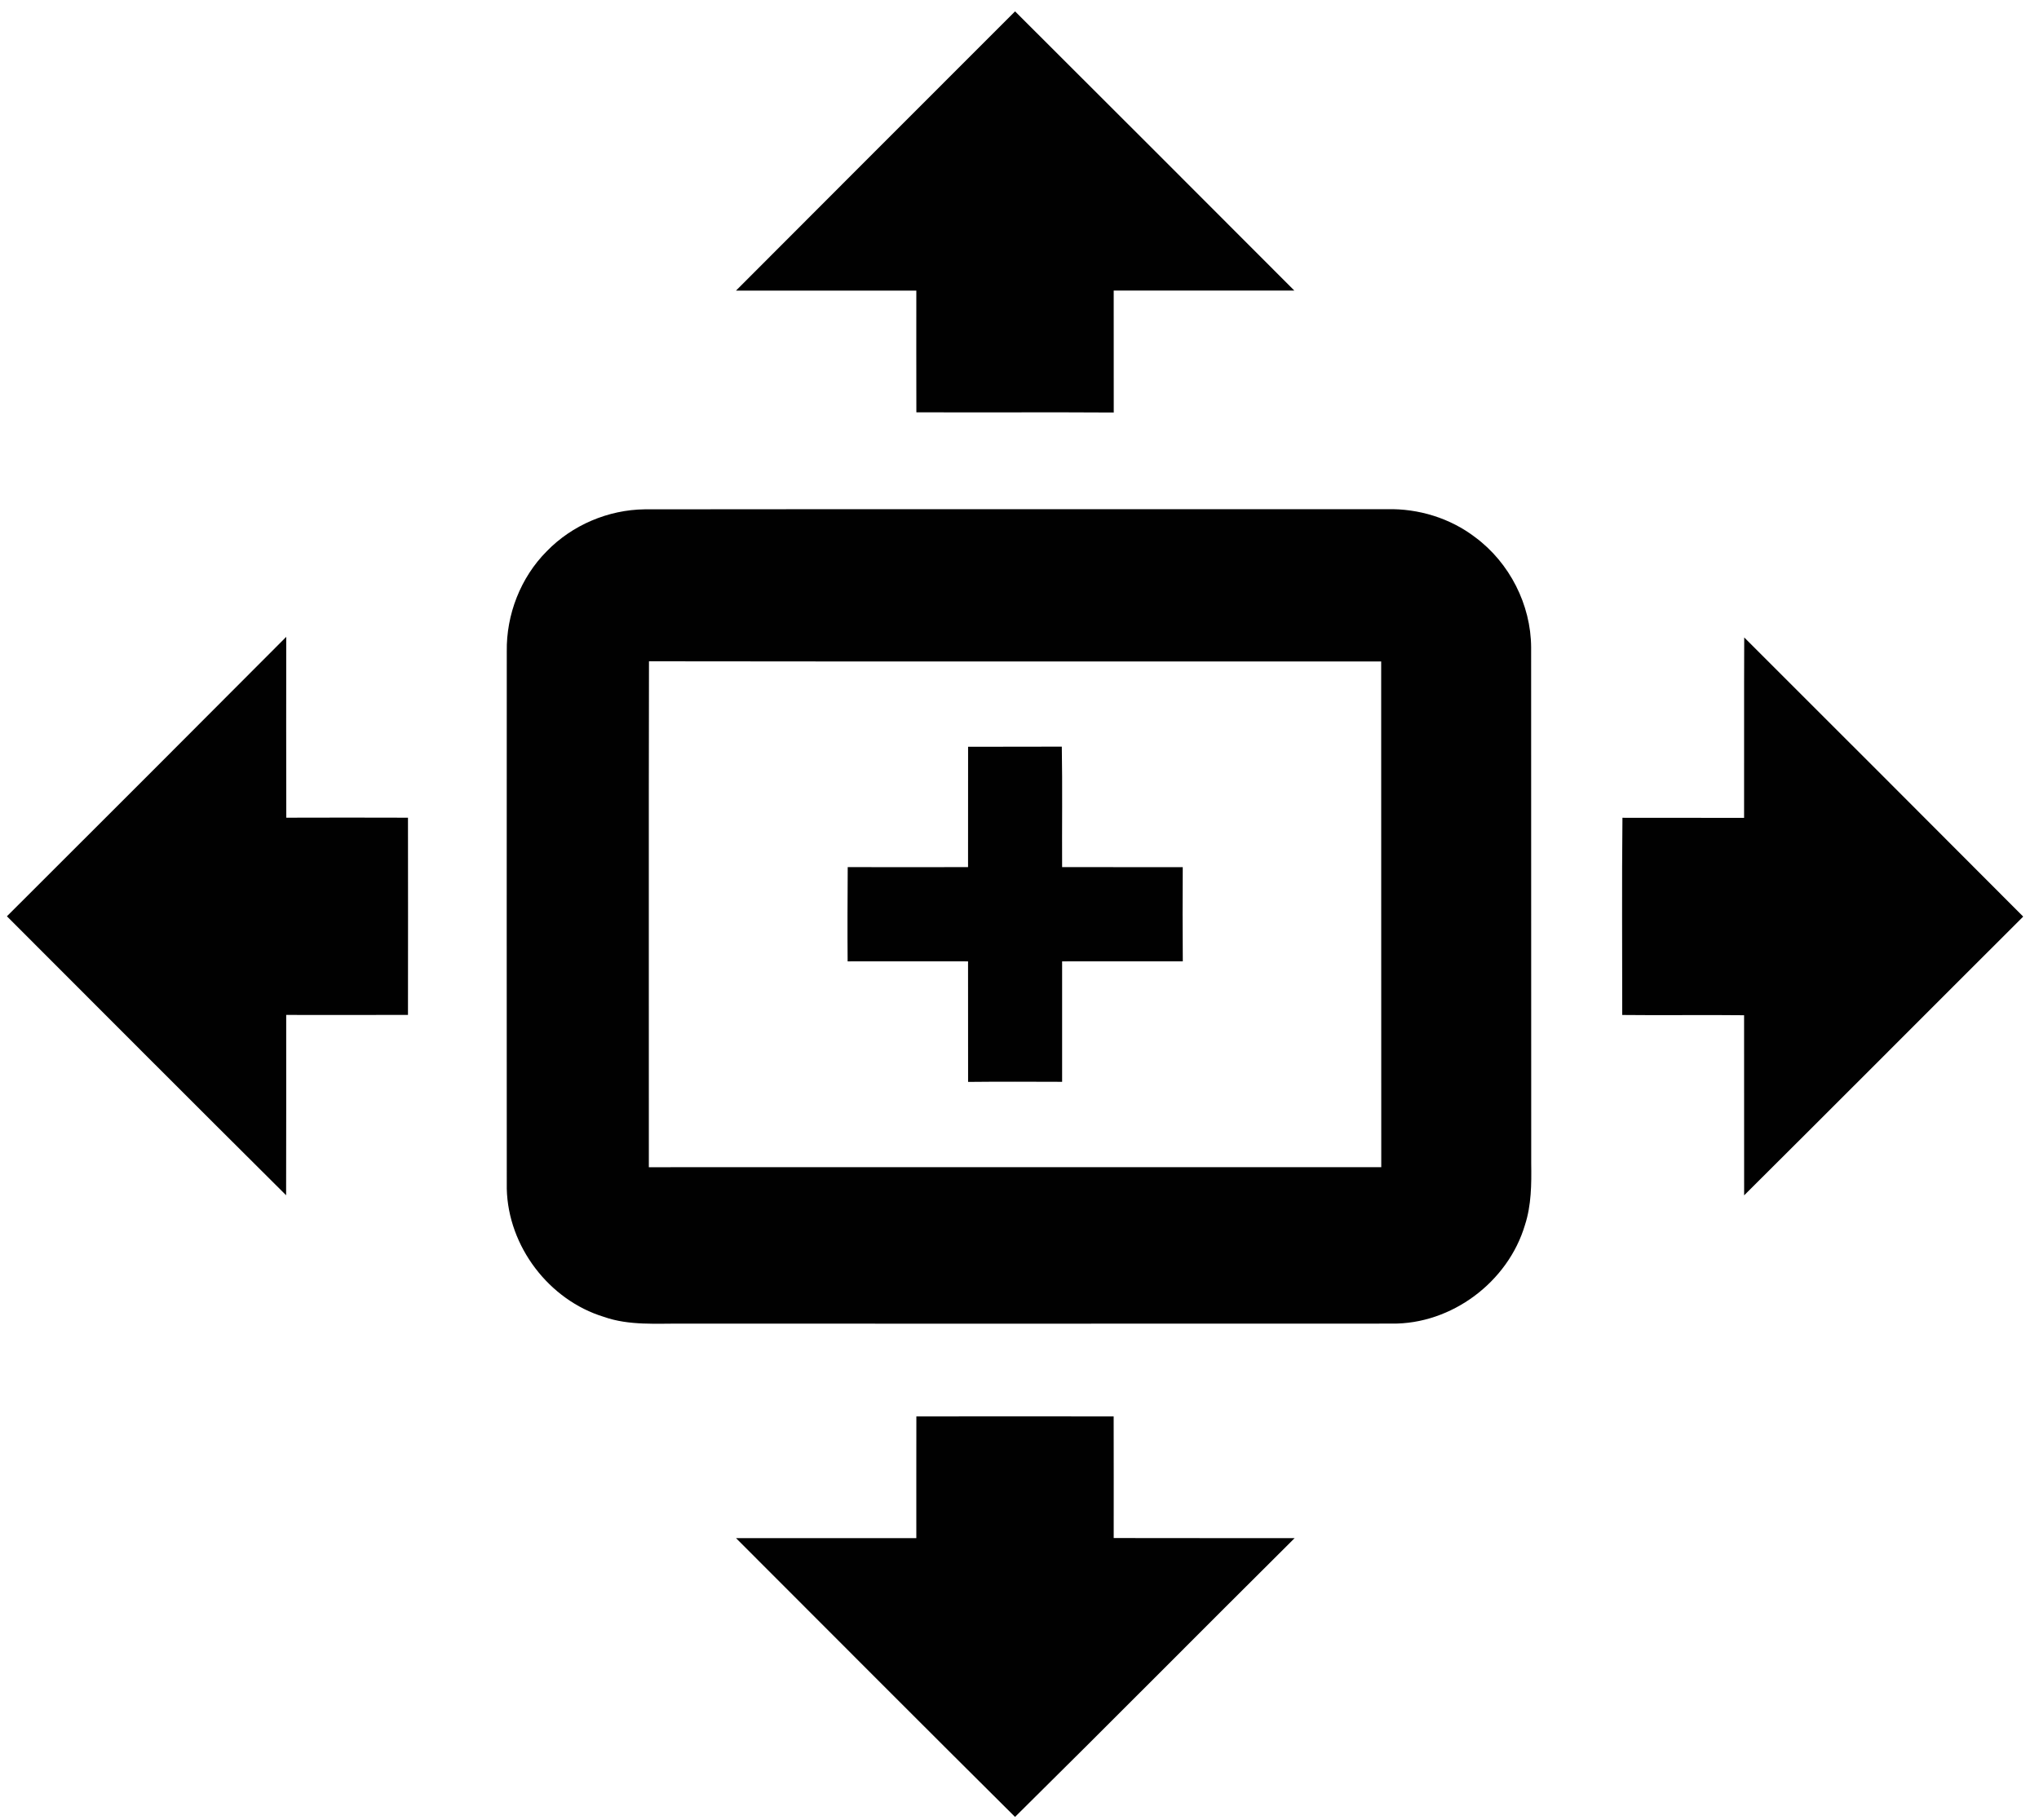 <?xml version="1.0" encoding="UTF-8" ?>
<!DOCTYPE svg PUBLIC "-//W3C//DTD SVG 1.1//EN" "http://www.w3.org/Graphics/SVG/1.1/DTD/svg11.dtd">
<svg width="466pt" height="416pt" viewBox="0 0 466 416" version="1.1" xmlns="http://www.w3.org/2000/svg">
<g id="#fdfdfdff">
</g>
<g id="#010101ff">
<path fill="#010101" opacity="1.00" d=" M 168.21 66.43 C 189.45 45.13 210.72 23.87 231.99 2.60 C 253.30 23.84 274.55 45.13 295.81 66.42 C 282.05 66.43 268.29 66.43 254.53 66.42 C 254.55 75.72 254.52 85.01 254.54 94.30 C 239.50 94.20 224.47 94.32 209.43 94.25 C 209.40 84.97 209.42 75.70 209.42 66.43 C 195.68 66.43 181.94 66.42 168.21 66.43 Z" />
<path fill="#010101" opacity="1.00" d=" M 147.32 116.43 C 203.89 116.36 260.45 116.43 317.02 116.40 C 324.21 116.23 331.45 118.45 337.18 122.84 C 345.00 128.65 349.88 138.21 349.93 147.97 C 349.96 187.31 349.92 226.66 349.95 266.00 C 350.02 270.70 349.99 275.50 348.52 280.02 C 344.65 293.07 331.73 302.75 318.08 302.57 C 264.06 302.60 210.04 302.58 156.02 302.58 C 150.00 302.52 143.80 303.07 138.01 301.03 C 125.44 297.19 116.13 284.90 115.82 271.76 C 115.80 230.82 115.80 189.88 115.82 148.94 C 115.69 140.49 118.98 132.01 124.96 126.01 C 130.76 120.03 139.00 116.53 147.32 116.43 M 148.32 151.17 C 148.24 189.72 148.31 228.27 148.29 266.82 C 204.08 266.79 259.88 266.82 315.68 266.81 C 315.65 228.27 315.69 189.74 315.66 151.21 C 259.88 151.18 204.10 151.25 148.32 151.17 Z" />
<path fill="#010101" opacity="1.00" d=" M 1.58 209.46 C 22.89 188.20 44.17 166.91 65.42 145.58 C 65.40 159.36 65.40 173.14 65.43 186.92 C 74.70 186.91 83.97 186.87 93.24 186.92 C 93.27 201.95 93.25 216.98 93.24 232.00 C 83.96 232.01 74.69 232.05 65.41 232.01 C 65.40 245.75 65.44 259.49 65.39 273.23 C 44.07 252.03 22.83 230.73 1.58 209.46 Z" />
<path fill="#010101" opacity="1.00" d=" M 398.63 145.72 C 419.92 166.95 441.15 188.25 462.39 209.53 C 441.11 230.75 419.92 252.06 398.61 273.25 C 398.60 259.52 398.62 245.80 398.60 232.08 C 389.32 231.97 380.03 232.13 370.75 232.02 C 370.76 217.00 370.64 201.96 370.80 186.94 C 380.07 186.95 389.33 186.94 398.60 186.96 C 398.63 173.21 398.57 159.47 398.63 145.72 Z" />
<path fill="#010101" opacity="1.00" d=" M 221.25 170.71 C 228.39 170.71 235.53 170.69 242.67 170.68 C 242.83 179.86 242.69 189.04 242.74 198.22 C 251.93 198.24 261.12 198.22 270.31 198.23 C 270.26 205.40 270.26 212.58 270.32 219.75 C 261.12 219.76 251.93 219.74 242.74 219.76 C 242.73 228.94 242.74 238.12 242.74 247.30 C 235.58 247.28 228.41 247.24 221.25 247.32 C 221.23 238.13 221.26 228.95 221.24 219.76 C 212.07 219.74 202.89 219.76 193.72 219.76 C 193.66 212.58 193.70 205.39 193.74 198.22 C 202.91 198.24 212.07 198.23 221.24 198.22 C 221.25 189.05 221.24 179.88 221.25 170.71 Z" />
<path fill="#010101" opacity="1.00" d=" M 209.43 323.79 C 224.46 323.78 239.49 323.76 254.52 323.79 C 254.56 333.06 254.52 342.33 254.53 351.59 C 268.31 351.62 282.09 351.60 295.88 351.61 C 274.54 372.81 253.38 394.19 231.98 415.34 C 210.66 394.16 189.45 372.86 168.21 351.61 C 181.94 351.60 195.68 351.61 209.42 351.61 C 209.43 342.33 209.40 333.06 209.43 323.79 Z" />
</g>
</svg>
